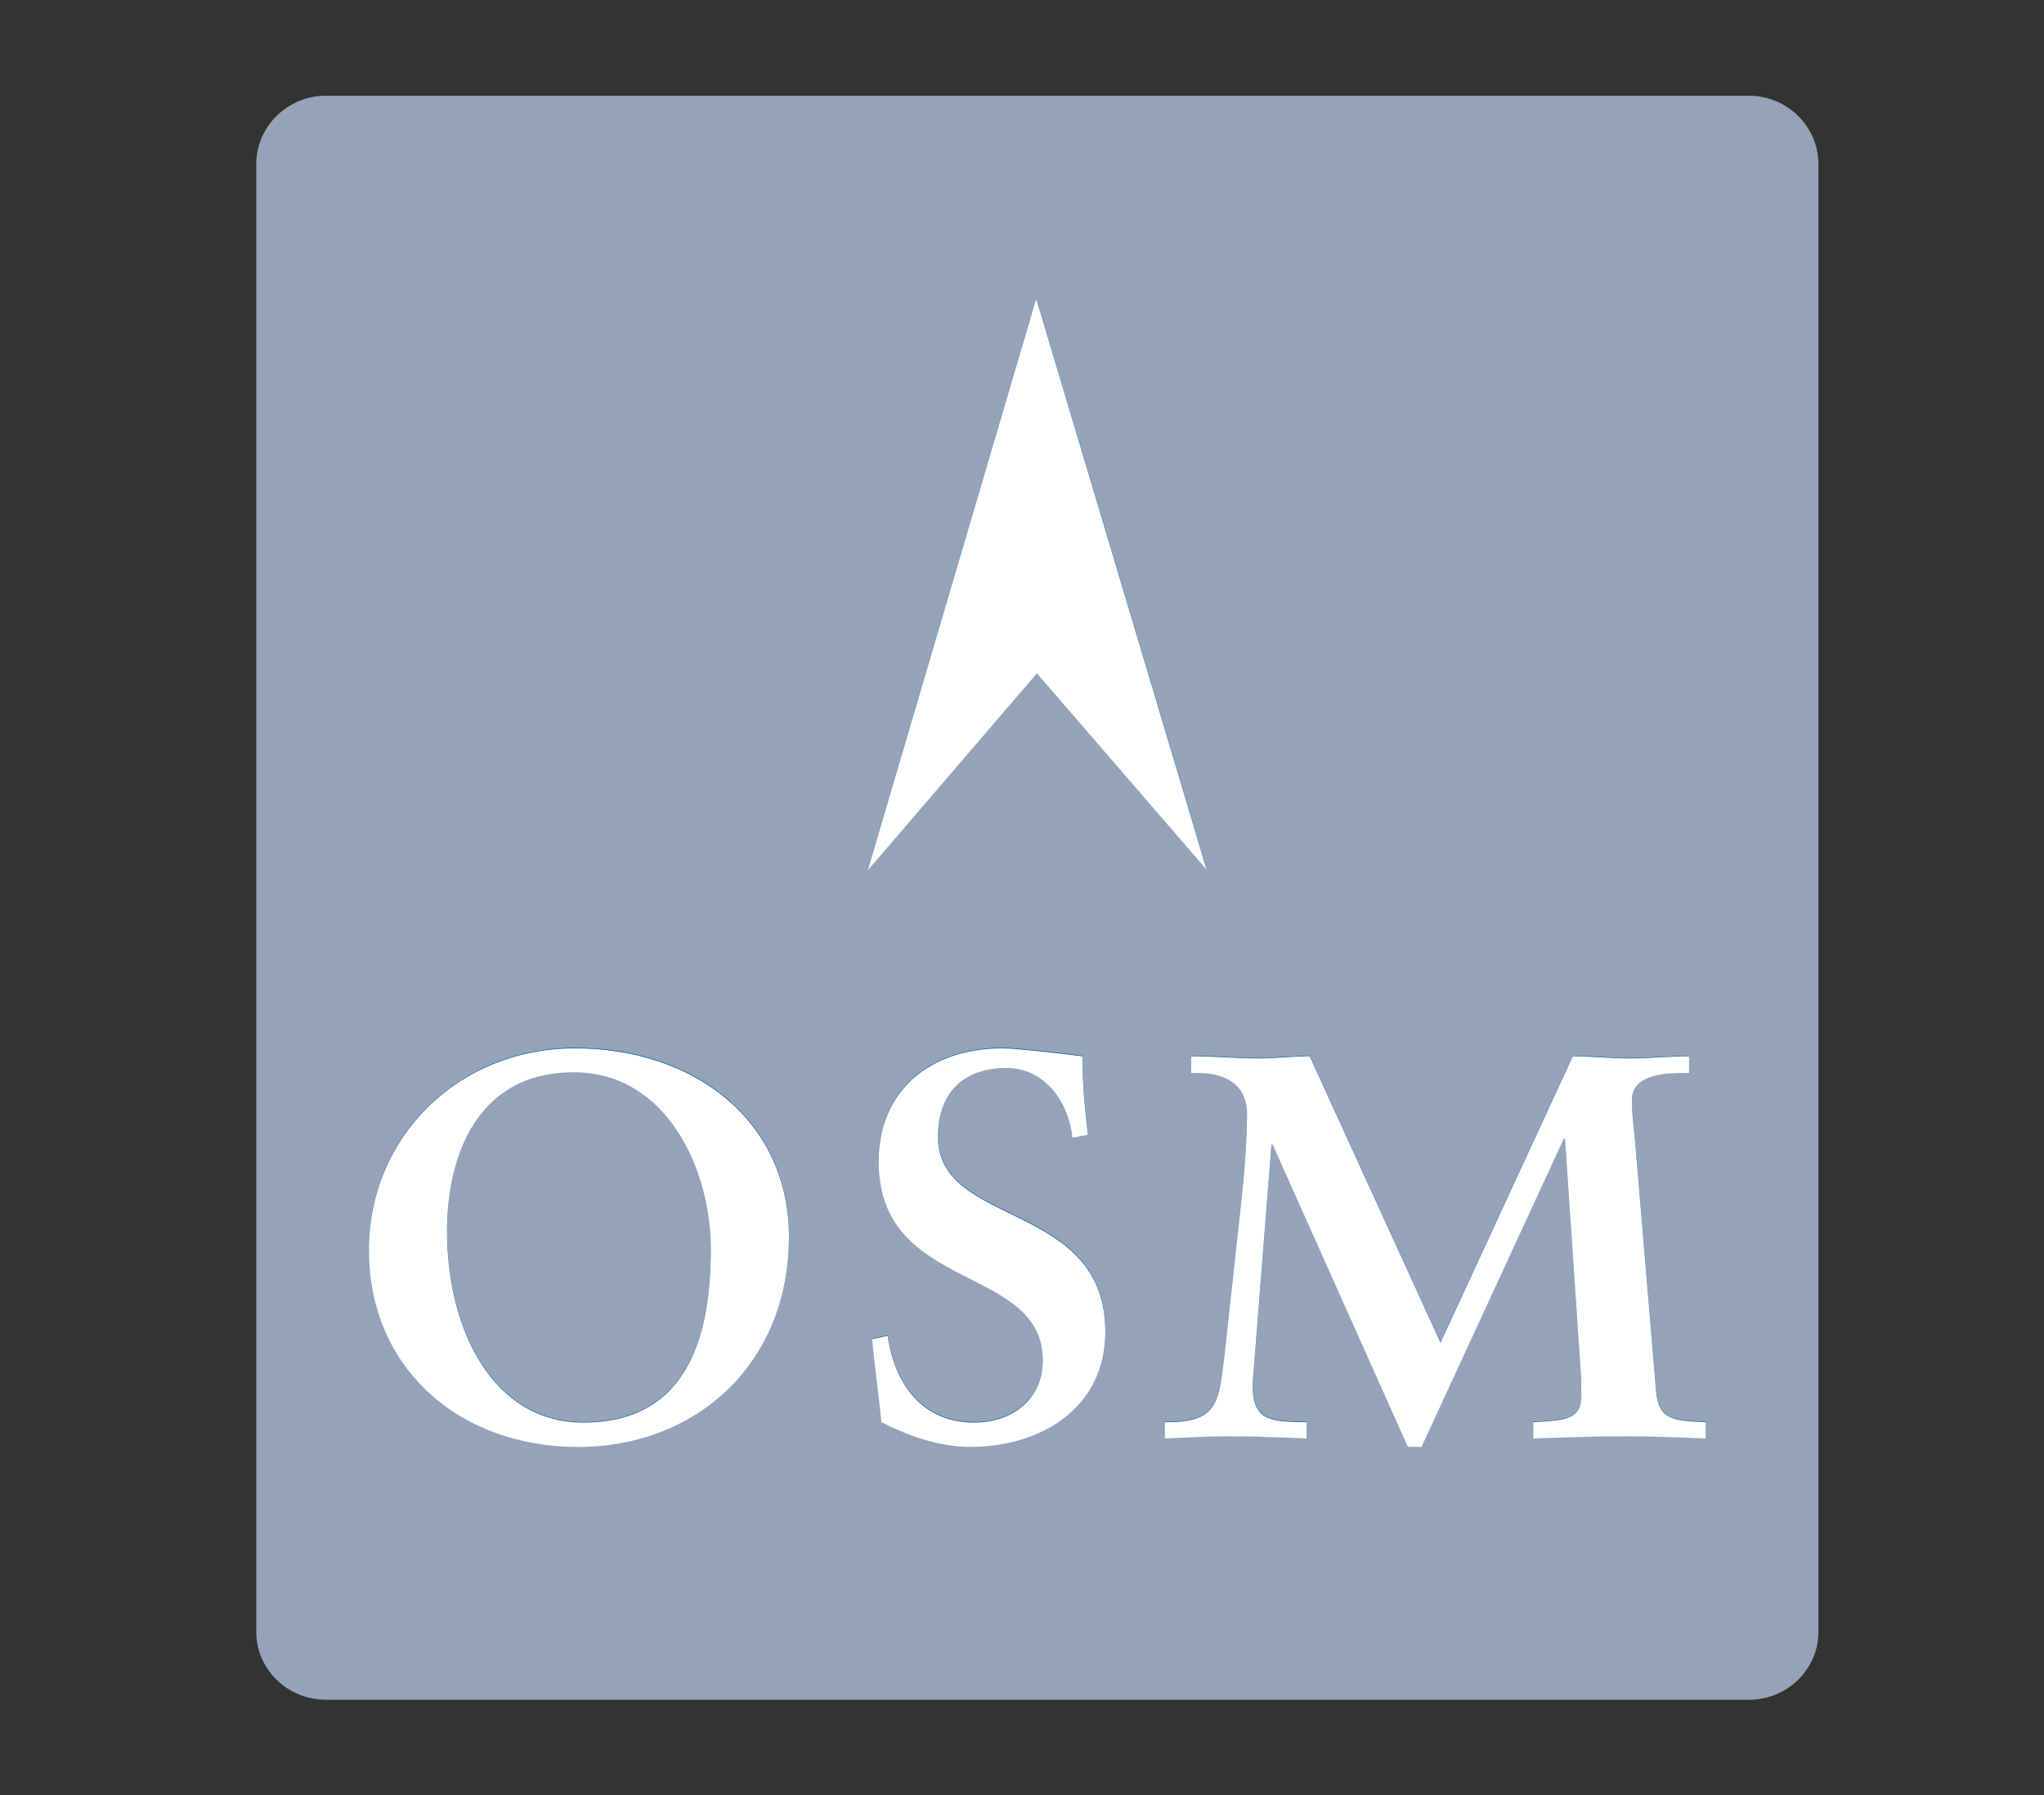 <?xml version="1.0" encoding="utf-8"?>
<!-- Generator: Adobe Illustrator 28.1.0, SVG Export Plug-In . SVG Version: 6.00 Build 0)  -->
<svg version="1.1" xmlns="http://www.w3.org/2000/svg" xmlns:xlink="http://www.w3.org/1999/xlink" x="0px" y="0px"
	 viewBox="0 0 308.35 270.78" style="enable-background:new 0 0 308.35 270.78;" xml:space="preserve">
<rect x="0" y="0" width="308.35" height="270.78" fill="#333333" stroke="none"/>
<style type="text/css">
	.st0{fill:#94A3B8;}
	.st1{fill:#0059A2;}
	.st2{fill:#FFFFFF;}
	.st3{display:none;}
	.st4{display:inline;fill:#0058A3;}
</style>
<g id="Layer_2">
	<path class="st0" d="M49.16,256.36c-5.81,0-10.5-4.6-10.5-10.23V24.74c0-5.64,4.69-10.3,10.5-10.3h214.66
		c5.81,0,10.5,4.65,10.5,10.3v221.4c0,5.64-4.69,10.23-10.5,10.23H49.16"/>
	<path class="st1" d="M55.66,188.48c0,17.79,13.64,29.67,31.53,29.67c17.93,0,31.85-12.65,31.85-31.65
		c0-17.57-14.3-28.47-32.3-28.47C69.18,158.04,55.66,171.35,55.66,188.48"/>
	<path class="st0" d="M67.45,185.63c0-11.11,4.35-23.98,19.12-23.98c14.03,0,20.67,14.62,20.67,26.66c0,12.1-2.91,26.17-19.23,26.17
		C74.32,214.48,67.45,200.42,67.45,185.63"/>
</g>
<g id="Layer_1">
	<g>
		<g>
			<path class="st1" d="M191.99,172.55l20.4,45.61h2.08l21.46-46.48h0.16l2.36,34.82c0.11,2.13,0.11,3.06,0.11,4.05
				c0,3.61-2.85,3.61-7.26,3.88v2.47c4.64-0.16,9.27-0.33,13.91-0.33c4.09,0,8.17,0.17,12.14,0.33v-2.47
				c-5.04-0.16-7.16-0.49-7.5-4.6L246.66,172c-0.16-1.81-0.51-4.32-0.46-6.46c0.18-3.62,5.31-3.78,7.83-3.78h0.78v-2.52
				c-2.96,0-5.97,0.33-8.95,0.33c-3.01,0-6.04-0.33-8.6-0.33l-19.95,43.2l-19.74-43.2c-2.52,0-5.09,0.33-7.6,0.33
				c-3.47,0-6.83-0.33-10.29-0.33v2.52h1.13c3.69,0,7.31,1.53,7.31,6.19c0,3.28-0.33,8.64-1,14.5l-2.52,23
				c-0.77,5.91-1.06,8.7-7.65,8.97h-1.23v2.47c3.3-0.16,6.65-0.33,9.95-0.33c3.8,0,7.65,0.17,11.47,0.33v-2.47h-1.02
				c-2.34-0.05-4.13-0.16-5.37-0.93c-1.11-0.71-1.79-2.03-1.79-4.71l2.86-36.24H191.99"/>
			<path class="st1" d="M131.56,201.89c0.4,4.21,1.01,8.32,1.4,12.53c4.13,2.09,8.71,3.73,13.42,3.73
				c10.79,0,20.39-5.97,20.39-17.36c0-19.82-25.27-15.66-25.27-29.4c0-6.52,3.69-10.4,10.35-10.4c5.81,0,9.39,5.15,9.94,10.51
				l2.35-0.44c-0.51-3.94-0.84-7.94-0.84-11.83c-2.58-0.33-9.78-1.2-12.12-1.2c-10.85,0-18.62,6.36-18.62,17.08
				c0,19.87,24.76,15.39,24.76,30c0,5.86-4.64,9.36-10.33,9.36c-8.05,0-12.07-6.08-13.07-13.08L131.56,201.89"/>
			<polyline class="st1" points="130.9,131.21 156.44,101.49 182.04,131.11 156.33,44.93 130.9,131.21 			"/>
			<path class="st2" d="M55.65,188.56c0-17.13,13.53-30.44,31.07-30.44c18,0,32.3,10.9,32.3,28.47c0,19-13.92,31.65-31.85,31.65
				C69.29,218.23,55.65,206.35,55.65,188.56 M67.44,185.7c0,14.79,6.87,28.86,20.56,28.86c16.32,0,19.23-14.07,19.23-26.17
				c0-12.04-6.65-26.66-20.67-26.66C71.79,161.73,67.44,174.6,67.44,185.7"/>
			<path class="st2" d="M132.95,214.5c-0.4-4.21-1.01-8.32-1.4-12.53l2.36-0.49c1,7,5.02,13.08,13.07,13.08
				c5.7,0,10.33-3.51,10.33-9.36c0-14.61-24.76-10.13-24.76-30c0-10.73,7.78-17.08,18.62-17.08c2.34,0,9.55,0.88,12.12,1.2
				c0,3.89,0.33,7.88,0.84,11.83l-2.35,0.44c-0.55-5.36-4.13-10.51-9.94-10.51c-6.66,0-10.35,3.89-10.35,10.4
				c0,13.74,25.26,9.58,25.26,29.4c0,11.38-9.6,17.35-20.39,17.35C141.67,218.23,137.08,216.59,132.95,214.5"/>
			<path class="st2" d="M212.38,218.23l-20.4-45.61h-0.17l-2.86,36.24c0,2.68,0.67,3.99,1.79,4.71c1.24,0.76,3.03,0.88,5.37,0.93
				h1.02v2.46c-3.82-0.16-7.67-0.33-11.47-0.33c-3.3,0-6.65,0.17-9.95,0.33v-2.46h1.23c6.59-0.27,6.88-3.07,7.65-8.98l2.52-23
				c0.68-5.86,1.01-11.22,1.01-14.5c0-4.66-3.62-6.19-7.31-6.19h-1.13v-2.52c3.47,0,6.82,0.33,10.29,0.33c2.51,0,5.08-0.33,7.6-0.33
				l19.74,43.2l19.95-43.2c2.56,0,5.59,0.33,8.6,0.33c2.98,0,5.99-0.33,8.95-0.33v2.52h-0.78c-2.52,0-7.65,0.16-7.83,3.78
				c-0.05,2.13,0.29,4.65,0.46,6.46l3.18,37.83c0.35,4.11,2.46,4.43,7.5,4.6v2.46c-3.98-0.16-8.05-0.33-12.14-0.33
				c-4.64,0-9.27,0.17-13.91,0.33v-2.46c4.42-0.27,7.26-0.27,7.26-3.89c0-0.99,0-1.92-0.11-4.05l-2.36-34.82h-0.16l-21.46,46.48
				H212.38"/>
			<polygon class="st2" points="156.32,45.01 182.03,131.18 156.43,101.56 130.89,131.29 			"/>
		</g>
		<g class="st3">
			<path class="st4" d="M43.52,283.15h3.78l7.12,17.05l7.44-17.05h3.78l4.51,26.83h-5.31l-2.41-16.53l-7.2,16.53h-1.77l-6.88-16.53
				l-2.73,16.53h-5.31L43.52,283.15z"/>
			<path class="st4" d="M98.98,304.35H88.16l-2.37,5.63h-5.67l11.54-26.83h4.1l11.22,26.83h-5.63L98.98,304.35z M97.45,300.08
				l-3.82-9.65l-3.82,9.65H97.45z"/>
			<path class="st4" d="M126.12,283.15c3.7,0,5.59,0.96,6.84,2.01c2.05,1.73,2.65,4.02,2.65,6.03c0,2.61-1.05,4.91-3.14,6.32
				c-0.68,0.48-1.65,0.92-2.94,1.17l8.37,11.3h-6.52l-7.16-10.78h-0.64v10.78h-5.23v-26.83H126.12z M123.59,295.5h1.49
				c1,0,5.15-0.12,5.15-4.06c0-3.98-4.1-4.02-5.07-4.02h-1.57V295.5z"/>
			<path class="st4" d="M154.92,283.15v26.83h-5.23v-26.83H154.92z"/>
			<path class="st4" d="M177.72,287.66v22.32h-5.23v-22.32h-6.03v-4.51h17.29v4.51H177.72z"/>
			<path class="st4" d="M200.52,283.15v26.83h-5.23v-26.83H200.52z"/>
			<path class="st4" d="M218.5,283.15h3.78l7.12,17.05l7.44-17.05h3.78l4.51,26.83h-5.31l-2.41-16.53l-7.2,16.53h-1.77l-6.88-16.53
				l-2.73,16.53h-5.31L218.5,283.15z"/>
			<path class="st4" d="M272.95,287.66h-9.65v5.99h9.25v4.51h-9.25v7.32h9.65v4.51h-14.88v-26.83h14.88V287.66z"/>
		</g>
	</g>
	<g>
		<g>
			<path class="st2" d="M349.09,172.85c3.22,0,3.22-5,0-5C345.87,167.85,345.86,172.85,349.09,172.85L349.09,172.85z"/>
		</g>
	</g>
</g>
</svg>

